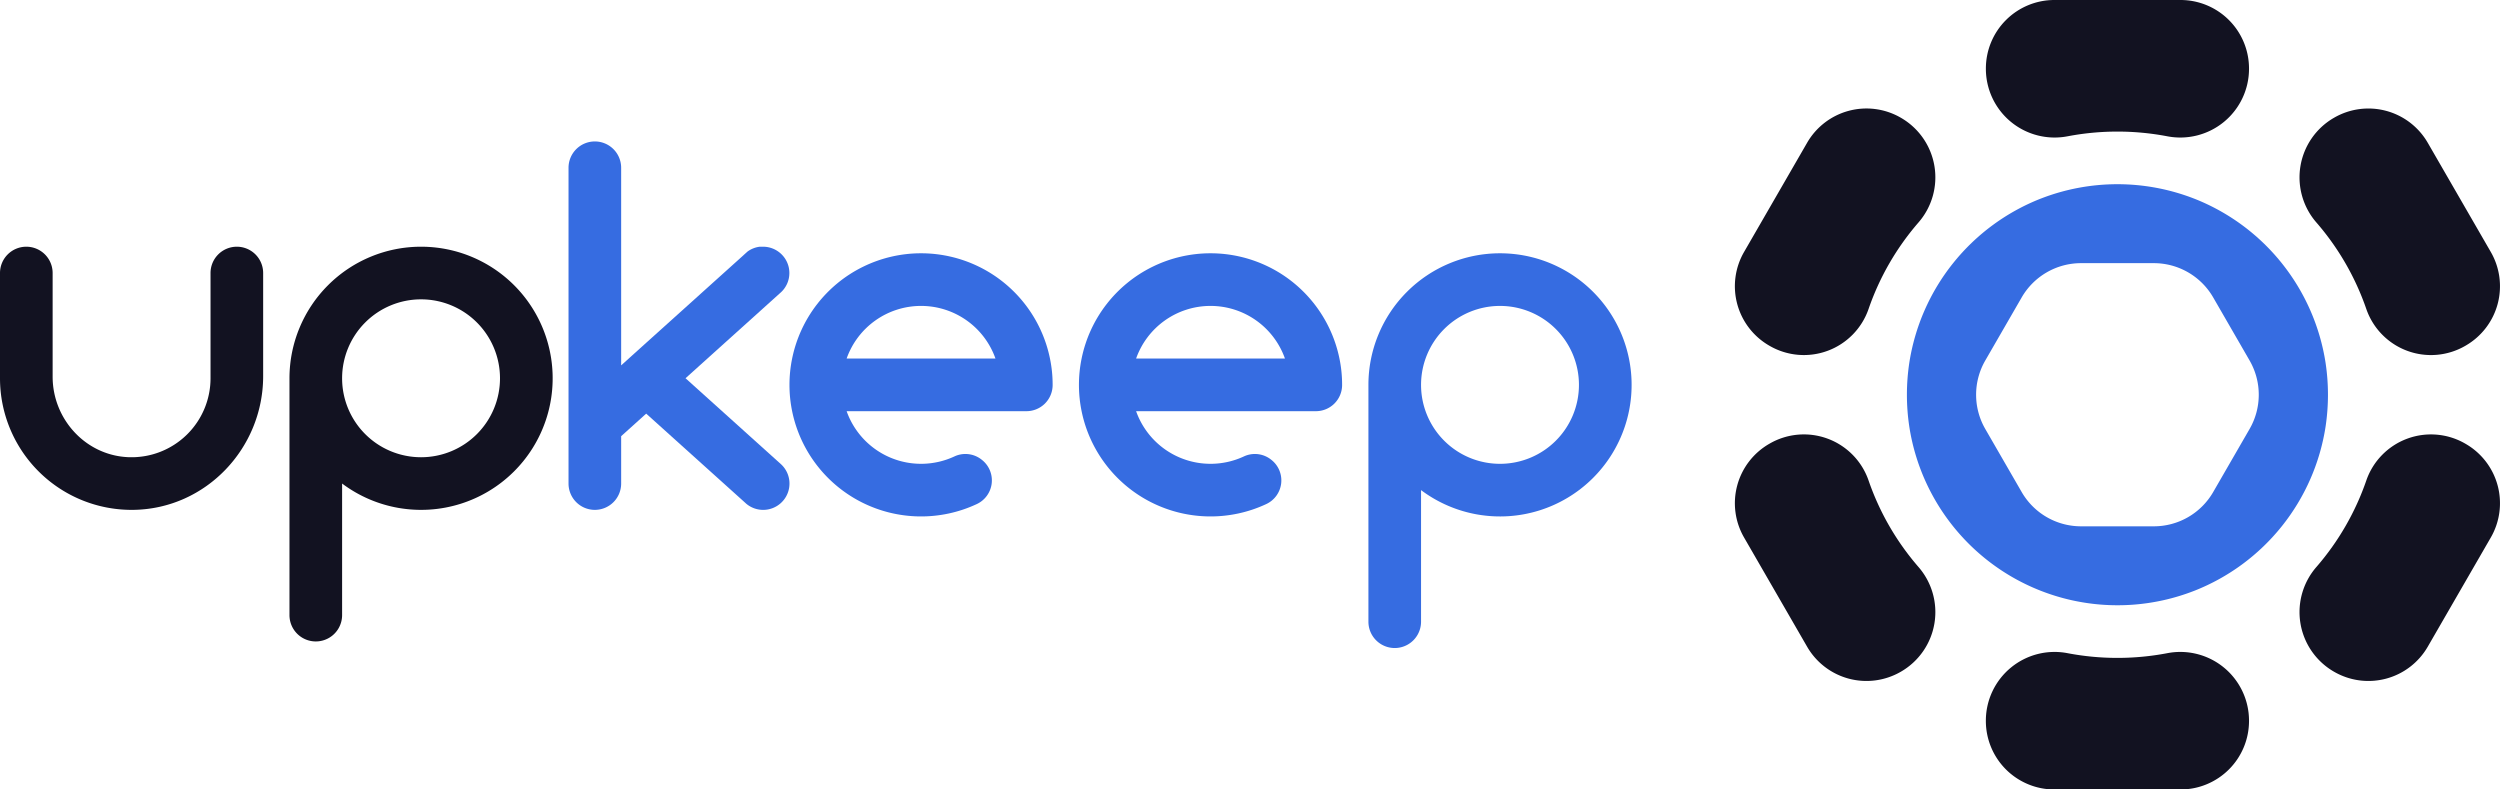<svg xmlns="http://www.w3.org/2000/svg" viewBox="0 0 950 300"><defs><style>.cls-1{fill:#121221;}.cls-2{fill:#366ce1;}</style></defs><title>upkeep</title><g id="Complete"><g id="upkeep"><path class="cls-1" d="M904.626,376.038v.207a26.116,26.116,0,0,1-31.2,25.518,101.077,101.077,0,0,0-37.592,0,26.116,26.116,0,0,1-31.2-25.518v-.207A26.038,26.038,0,0,1,830.664,350h47.924A26.038,26.038,0,0,1,904.626,376.038Z" transform="translate(-50 -350)"/><path class="cls-1" d="M904.626,623.755v.207A26.038,26.038,0,0,1,878.588,650H830.664a26.038,26.038,0,0,1-26.038-26.038v-.207a26.116,26.116,0,0,1,31.2-25.518,101.077,101.077,0,0,0,37.592,0A26.116,26.116,0,0,1,904.626,623.755Z" transform="translate(-50 -350)"/><path class="cls-1" d="M996.507,554.249l-23.961,41.5a26.039,26.039,0,0,1-35.57,9.53l-.188-.109a26.125,26.125,0,0,1-6.462-39.823,99.882,99.882,0,0,0,18.886-32.8,26,26,0,0,1,37.594-13.963l.172.1A26.039,26.039,0,0,1,996.507,554.249Z" transform="translate(-50 -350)"/><path class="cls-1" d="M778.926,434.653a99.864,99.864,0,0,0-18.886,32.8,26,26,0,0,1-37.594,13.963l-.172-.1a26.039,26.039,0,0,1-9.529-35.569l23.961-41.5a26.039,26.039,0,0,1,35.57-9.53l.188.109A26.125,26.125,0,0,1,778.926,434.653Z" transform="translate(-50 -350)"/><path class="cls-1" d="M772.464,605.17l-.188.109a26.039,26.039,0,0,1-35.57-9.53l-23.961-41.5a26.039,26.039,0,0,1,9.529-35.569l.172-.1a26,26,0,0,1,37.594,13.963,99.864,99.864,0,0,0,18.886,32.8A26.125,26.125,0,0,1,772.464,605.17Z" transform="translate(-50 -350)"/><path class="cls-1" d="M986.978,481.32l-.172.1a26,26,0,0,1-37.594-13.963,99.882,99.882,0,0,0-18.886-32.8,26.125,26.125,0,0,1,6.462-39.823l.188-.109a26.039,26.039,0,0,1,35.57,9.53l23.961,41.5A26.039,26.039,0,0,1,986.978,481.32Z" transform="translate(-50 -350)"/><path class="cls-2" d="M904.626,413.38v.02l.02-.01C904.636,413.38,904.636,413.38,904.626,413.38Zm0,173.24c.01,0,.01,0,.02-.01l-.02-.01Zm-100,0v-.02l-.02.01C804.616,586.62,804.616,586.62,804.626,586.62Zm0-173.22v-.02c-.01,0-.01,0-.02.01Z" transform="translate(-50 -350)"/><path class="cls-2" d="M933.726,487.94v-.01a80.182,80.182,0,0,0-49.99-62.47h-.01a80.277,80.277,0,0,0-58.2,0h-.01a80.182,80.182,0,0,0-49.99,62.47,81.319,81.319,0,0,0,0,24.13v.01a80.065,80.065,0,0,0,108.2,62.47h.01a80.182,80.182,0,0,0,49.99-62.47v-.01a81.252,81.252,0,0,0,0-24.12ZM868.461,550h-27.67a26.037,26.037,0,0,1-22.551-13.022l-13.831-23.961a26.041,26.041,0,0,1,0-26.034l13.831-23.961A26.037,26.037,0,0,1,840.791,450h27.67a26.038,26.038,0,0,1,22.551,13.022l13.831,23.961a26.041,26.041,0,0,1,0,26.034l-13.831,23.961A26.038,26.038,0,0,1,868.461,550Z" transform="translate(-50 -350)"/><path class="cls-1" d="M150,453.75v39.176c0,27.415-21.723,50.353-49.135,50.817A50.006,50.006,0,0,1,50,493.75v-40a10,10,0,0,1,10-10h0a10,10,0,0,1,10,10v39.377c0,16.348,12.819,30.165,29.16,30.612A30,30,0,0,0,130,493.75v-40a10,10,0,0,1,10-10h0A10,10,0,0,1,150,453.75Z" transform="translate(-50 -350)"/><path class="cls-2" d="M620,446.25a50.005,50.005,0,0,0-50,50v90a10,10,0,0,0,20,0V536.24a50,50,0,1,0,30-89.99Zm0,80a30,30,0,1,1,30-30A30,30,0,0,1,620,526.25Z" transform="translate(-50 -350)"/><path class="cls-1" d="M210,443.75a50.005,50.005,0,0,0-50,50v90a10,10,0,0,0,20,0V533.74a50,50,0,1,0,30-89.99Zm0,80a30,30,0,1,1,30-30A30,30,0,0,1,210,523.75Z" transform="translate(-50 -350)"/><path class="cls-2" d="M440,506.25a9.954,9.954,0,0,0,10-9.834v-.166a49.16,49.16,0,0,0-1.01-10,50,50,0,0,0-97.98,0,50.01,50.01,0,0,0,0,20,50.01,50.01,0,0,0,70.158,35.3A9.924,9.924,0,0,0,423.2,524.81l-.159-.127a9.882,9.882,0,0,0-10.359-1.242A30.006,30.006,0,0,1,371.72,506.25Zm-40-40a29.979,29.979,0,0,1,28.28,20H371.72A29.979,29.979,0,0,1,400,466.25Z" transform="translate(-50 -350)"/><path class="cls-2" d="M550,506.25a9.954,9.954,0,0,0,10-9.834v-.166a49.16,49.16,0,0,0-1.01-10,50,50,0,0,0-97.98,0,50.01,50.01,0,0,0,0,20,50.01,50.01,0,0,0,70.158,35.3A9.924,9.924,0,0,0,533.2,524.81l-.159-.127a9.882,9.882,0,0,0-10.359-1.242A30.006,30.006,0,0,1,481.72,506.25Zm-40-40a29.979,29.979,0,0,1,28.28,20H481.72A29.979,29.979,0,0,1,510,466.25Z" transform="translate(-50 -350)"/><path class="cls-2" d="M349.879,535.326a10,10,0,0,1-16.239,6.144c-.14-.12-.27-.24-.4-.36l-37.69-33.93-9.51,8.57v18a10,10,0,0,1-10,10h0a10,10,0,0,1-10-10v-120a10,10,0,0,1,10-10h0a10,10,0,0,1,10,10v75.09l9.51-8.57,36.98-33.29c0-.01.01-.02.02-.03l1.51-1.36a9.9,9.9,0,0,1,4.66-1.84h1.24a10.017,10.017,0,0,1,9.8,7.99,10.8,10.8,0,0,1,.18,1.42c.01.19.02.39.02.59a9.954,9.954,0,0,1-3.28,7.4c-.12.11-.24.21-.36.32L310.5,493.73l36.22,32.62A9.98,9.98,0,0,1,349.879,535.326Z" transform="translate(-50 -350)"/></g></g></svg>